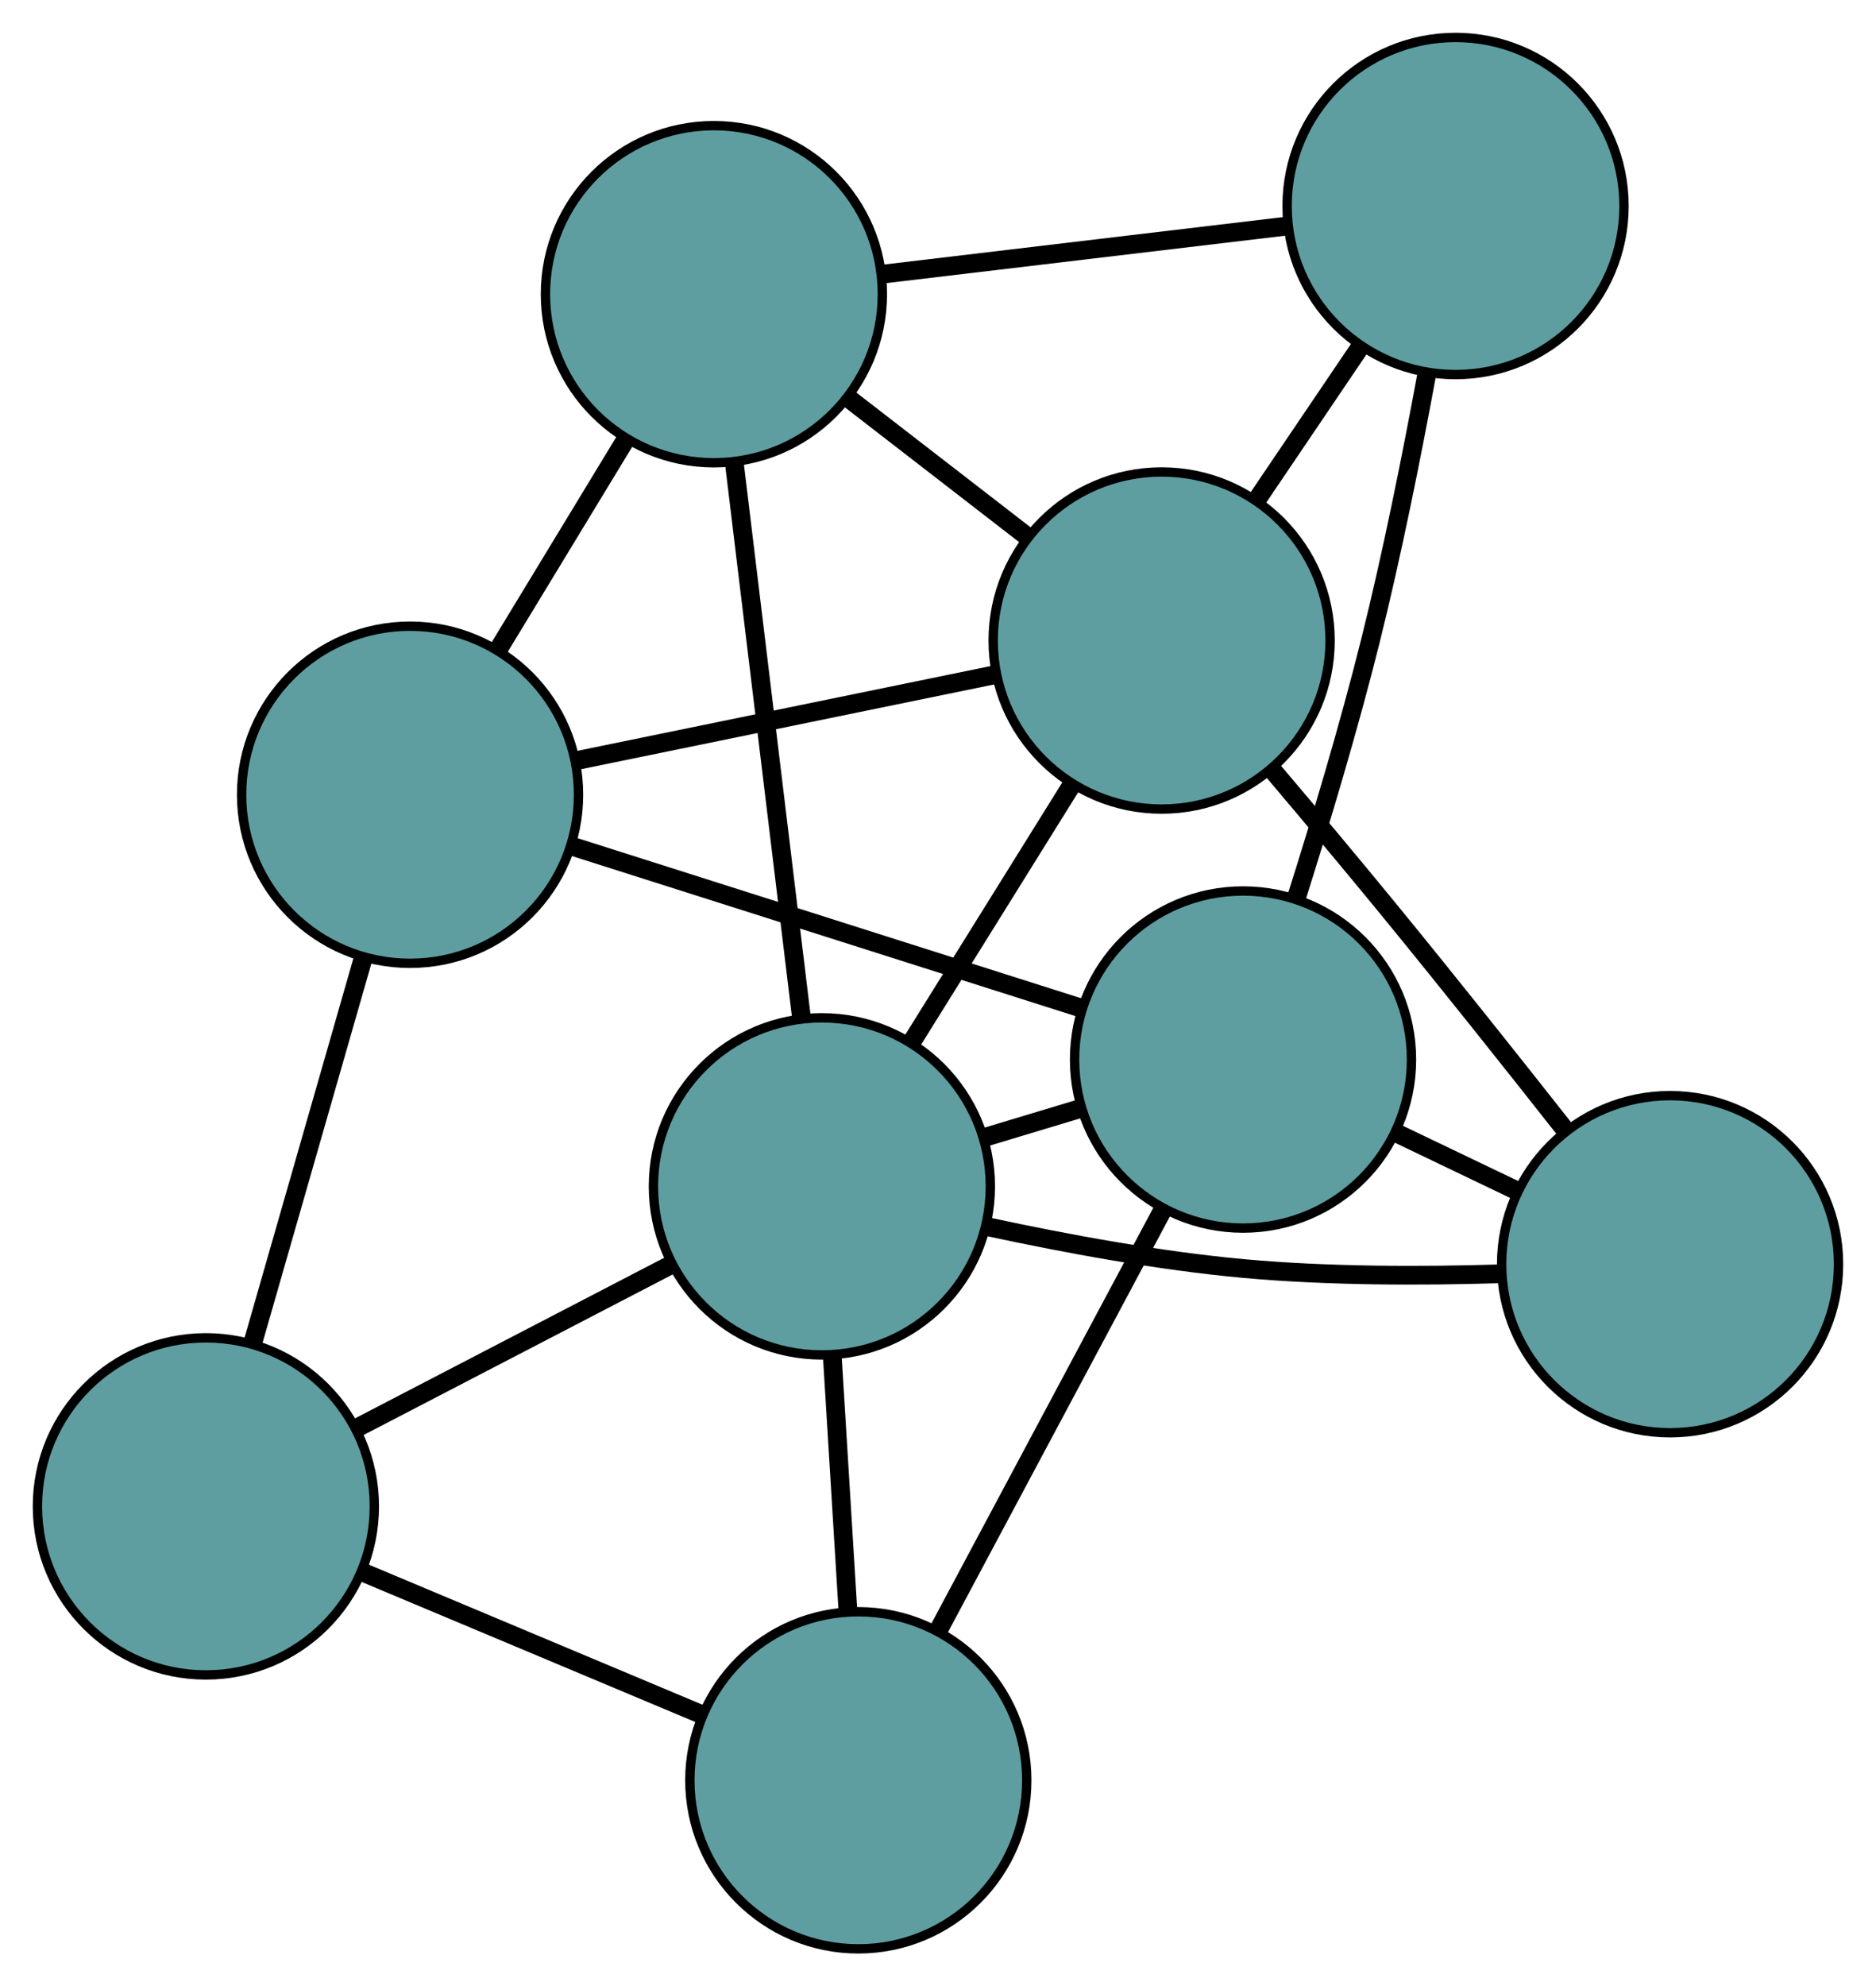 <?xml version="1.0" encoding="UTF-8" standalone="no"?>
<!DOCTYPE svg PUBLIC "-//W3C//DTD SVG 1.1//EN"
 "http://www.w3.org/Graphics/SVG/1.1/DTD/svg11.dtd">
<!-- Generated by graphviz version 2.36.0 (20140111.2315)
 -->
<!-- Title: G Pages: 1 -->
<svg width="100%" height="100%"
 viewBox="0.00 0.00 200.46 212.12" xmlns="http://www.w3.org/2000/svg" xmlns:xlink="http://www.w3.org/1999/xlink">
<g id="graph0" class="graph" transform="scale(1 1) rotate(0) translate(4 208.12)">
<title>G</title>
<!-- 0 -->
<g id="node1" class="node"><title>0</title>
<ellipse fill="cadetblue" stroke="black" cx="39.817" cy="-123.248" rx="18" ry="18"/>
</g>
<!-- 4 -->
<g id="node5" class="node"><title>4</title>
<ellipse fill="cadetblue" stroke="black" cx="72.284" cy="-176.702" rx="18" ry="18"/>
</g>
<!-- 0&#45;&#45;4 -->
<g id="edge1" class="edge"><title>0&#45;&#45;4</title>
<path fill="none" stroke="black" stroke-width="2" d="M49.208,-138.709C53.478,-145.739 58.521,-154.042 62.802,-161.091"/>
</g>
<!-- 5 -->
<g id="node6" class="node"><title>5</title>
<ellipse fill="cadetblue" stroke="black" cx="18" cy="-47.252" rx="18" ry="18"/>
</g>
<!-- 0&#45;&#45;5 -->
<g id="edge2" class="edge"><title>0&#45;&#45;5</title>
<path fill="none" stroke="black" stroke-width="2" d="M34.757,-105.622C31.233,-93.345 26.551,-77.039 23.033,-64.783"/>
</g>
<!-- 6 -->
<g id="node7" class="node"><title>6</title>
<ellipse fill="cadetblue" stroke="black" cx="120.126" cy="-139.718" rx="18" ry="18"/>
</g>
<!-- 0&#45;&#45;6 -->
<g id="edge3" class="edge"><title>0&#45;&#45;6</title>
<path fill="none" stroke="black" stroke-width="2" d="M57.64,-126.904C70.949,-129.633 89.056,-133.346 102.353,-136.073"/>
</g>
<!-- 7 -->
<g id="node8" class="node"><title>7</title>
<ellipse fill="cadetblue" stroke="black" cx="128.824" cy="-94.97" rx="18" ry="18"/>
</g>
<!-- 0&#45;&#45;7 -->
<g id="edge4" class="edge"><title>0&#45;&#45;7</title>
<path fill="none" stroke="black" stroke-width="2" d="M56.978,-117.796C72.638,-112.821 95.673,-105.502 111.411,-100.502"/>
</g>
<!-- 1 -->
<g id="node2" class="node"><title>1</title>
<ellipse fill="cadetblue" stroke="black" cx="151.533" cy="-186.12" rx="18" ry="18"/>
</g>
<!-- 1&#45;&#45;4 -->
<g id="edge5" class="edge"><title>1&#45;&#45;4</title>
<path fill="none" stroke="black" stroke-width="2" d="M133.55,-183.983C120.58,-182.441 103.148,-180.37 90.195,-178.831"/>
</g>
<!-- 1&#45;&#45;6 -->
<g id="edge6" class="edge"><title>1&#45;&#45;6</title>
<path fill="none" stroke="black" stroke-width="2" d="M141.422,-171.183C137.836,-165.884 133.802,-159.924 130.217,-154.627"/>
</g>
<!-- 1&#45;&#45;7 -->
<g id="edge7" class="edge"><title>1&#45;&#45;7</title>
<path fill="none" stroke="black" stroke-width="2" d="M148.42,-167.956C146.832,-159.352 144.75,-148.959 142.446,-139.72 140.166,-130.58 137.155,-120.535 134.544,-112.281"/>
</g>
<!-- 2 -->
<g id="node3" class="node"><title>2</title>
<ellipse fill="cadetblue" stroke="black" cx="87.715" cy="-18" rx="18" ry="18"/>
</g>
<!-- 2&#45;&#45;5 -->
<g id="edge8" class="edge"><title>2&#45;&#45;5</title>
<path fill="none" stroke="black" stroke-width="2" d="M70.839,-25.081C59.878,-29.68 45.651,-35.65 34.721,-40.236"/>
</g>
<!-- 2&#45;&#45;7 -->
<g id="edge9" class="edge"><title>2&#45;&#45;7</title>
<path fill="none" stroke="black" stroke-width="2" d="M96.233,-33.948C103.288,-47.158 113.265,-65.838 120.317,-79.042"/>
</g>
<!-- 8 -->
<g id="node9" class="node"><title>8</title>
<ellipse fill="cadetblue" stroke="black" cx="83.822" cy="-81.425" rx="18" ry="18"/>
</g>
<!-- 2&#45;&#45;8 -->
<g id="edge10" class="edge"><title>2&#45;&#45;8</title>
<path fill="none" stroke="black" stroke-width="2" d="M86.61,-36.005C86.088,-44.502 85.467,-54.624 84.943,-63.154"/>
</g>
<!-- 3 -->
<g id="node4" class="node"><title>3</title>
<ellipse fill="cadetblue" stroke="black" cx="174.456" cy="-73.115" rx="18" ry="18"/>
</g>
<!-- 3&#45;&#45;6 -->
<g id="edge11" class="edge"><title>3&#45;&#45;6</title>
<path fill="none" stroke="black" stroke-width="2" d="M163.197,-87.518C157.634,-94.579 150.792,-103.184 144.546,-110.812 140.468,-115.793 135.933,-121.197 131.889,-125.97"/>
</g>
<!-- 3&#45;&#45;7 -->
<g id="edge12" class="edge"><title>3&#45;&#45;7</title>
<path fill="none" stroke="black" stroke-width="2" d="M157.982,-81.005C153.795,-83.01 149.299,-85.164 145.121,-87.165"/>
</g>
<!-- 3&#45;&#45;8 -->
<g id="edge13" class="edge"><title>3&#45;&#45;8</title>
<path fill="none" stroke="black" stroke-width="2" d="M156.247,-72.088C147.9,-71.833 137.886,-71.831 128.908,-72.65 119.855,-73.476 109.924,-75.307 101.692,-77.083"/>
</g>
<!-- 4&#45;&#45;6 -->
<g id="edge14" class="edge"><title>4&#45;&#45;6</title>
<path fill="none" stroke="black" stroke-width="2" d="M86.638,-165.606C92.693,-160.925 99.728,-155.487 105.782,-150.807"/>
</g>
<!-- 4&#45;&#45;8 -->
<g id="edge15" class="edge"><title>4&#45;&#45;8</title>
<path fill="none" stroke="black" stroke-width="2" d="M74.454,-158.781C76.504,-141.855 79.562,-116.595 81.622,-99.589"/>
</g>
<!-- 5&#45;&#45;8 -->
<g id="edge16" class="edge"><title>5&#45;&#45;8</title>
<path fill="none" stroke="black" stroke-width="2" d="M34.27,-55.699C44.473,-60.996 57.571,-67.796 67.738,-73.075"/>
</g>
<!-- 6&#45;&#45;8 -->
<g id="edge17" class="edge"><title>6&#45;&#45;8</title>
<path fill="none" stroke="black" stroke-width="2" d="M110.587,-124.402C105.293,-115.902 98.727,-105.357 93.422,-96.841"/>
</g>
<!-- 7&#45;&#45;8 -->
<g id="edge18" class="edge"><title>7&#45;&#45;8</title>
<path fill="none" stroke="black" stroke-width="2" d="M111.553,-89.772C108.182,-88.757 104.646,-87.692 101.269,-86.676"/>
</g>
</g>
</svg>

